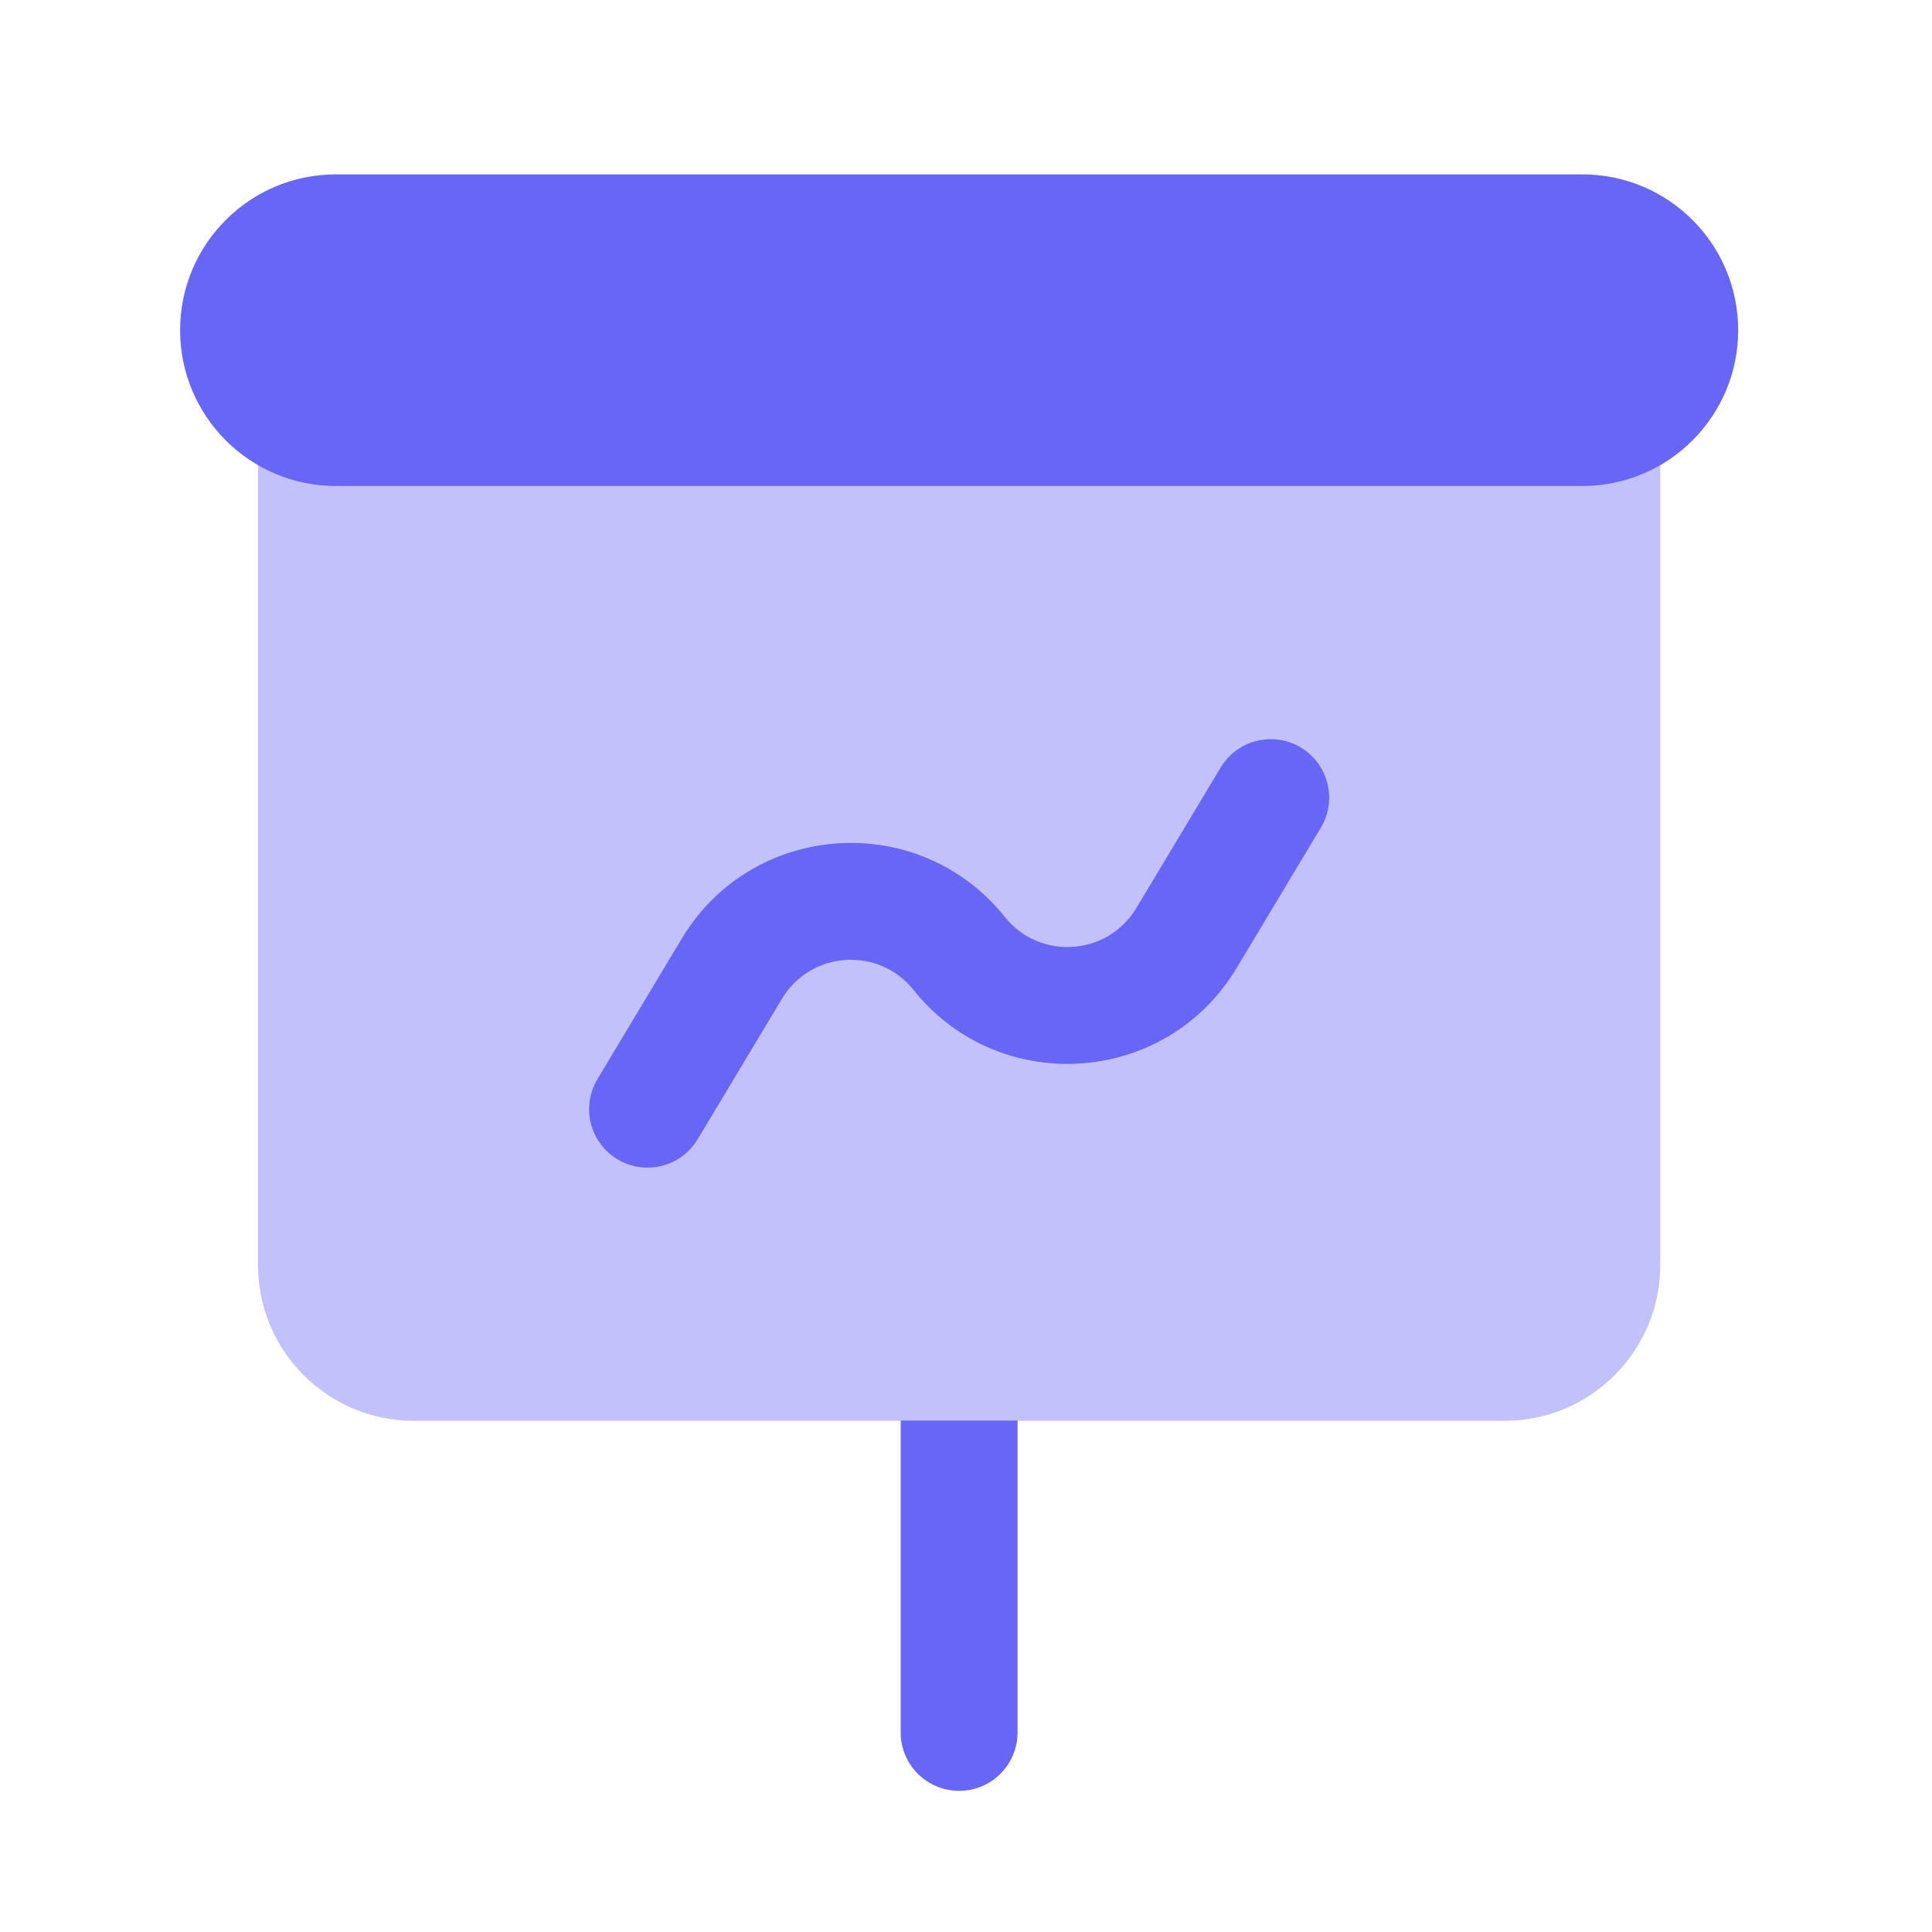 <svg width="31" height="31" viewBox="0 0 31 31" fill="none" xmlns="http://www.w3.org/2000/svg">
<path fill-rule="evenodd" clip-rule="evenodd" d="M16.327 22.793V27.798C16.327 28.316 15.908 28.735 15.39 28.735C14.872 28.735 14.452 28.316 14.452 27.798V22.793H16.327Z" fill="#6866F6"/>
<path opacity="0.4" d="M4.14 6.548H26.64V20.298C26.64 21.679 25.521 22.798 24.14 22.798H6.64C5.259 22.798 4.14 21.679 4.14 20.298V6.548Z" fill="#6866F6"/>
<path d="M2.89 5.298C2.89 3.917 4.009 2.798 5.39 2.798H25.39C26.771 2.798 27.89 3.917 27.89 5.298C27.89 6.679 26.771 7.798 25.39 7.798H5.39C4.009 7.798 2.89 6.679 2.89 5.298Z" fill="#6866F6"/>
<path fill-rule="evenodd" clip-rule="evenodd" d="M20.872 11.994C21.316 12.261 21.46 12.836 21.194 13.28L19.841 15.535C18.707 17.425 16.035 17.605 14.658 15.884C14.097 15.182 13.009 15.256 12.547 16.026L11.194 18.28C10.928 18.724 10.352 18.868 9.908 18.602C9.464 18.335 9.32 17.76 9.586 17.316L10.939 15.061C12.073 13.171 14.745 12.991 16.122 14.712C16.683 15.414 17.771 15.34 18.233 14.57L19.586 12.316C19.852 11.872 20.428 11.728 20.872 11.994Z" fill="#6866F6"/>
</svg>
